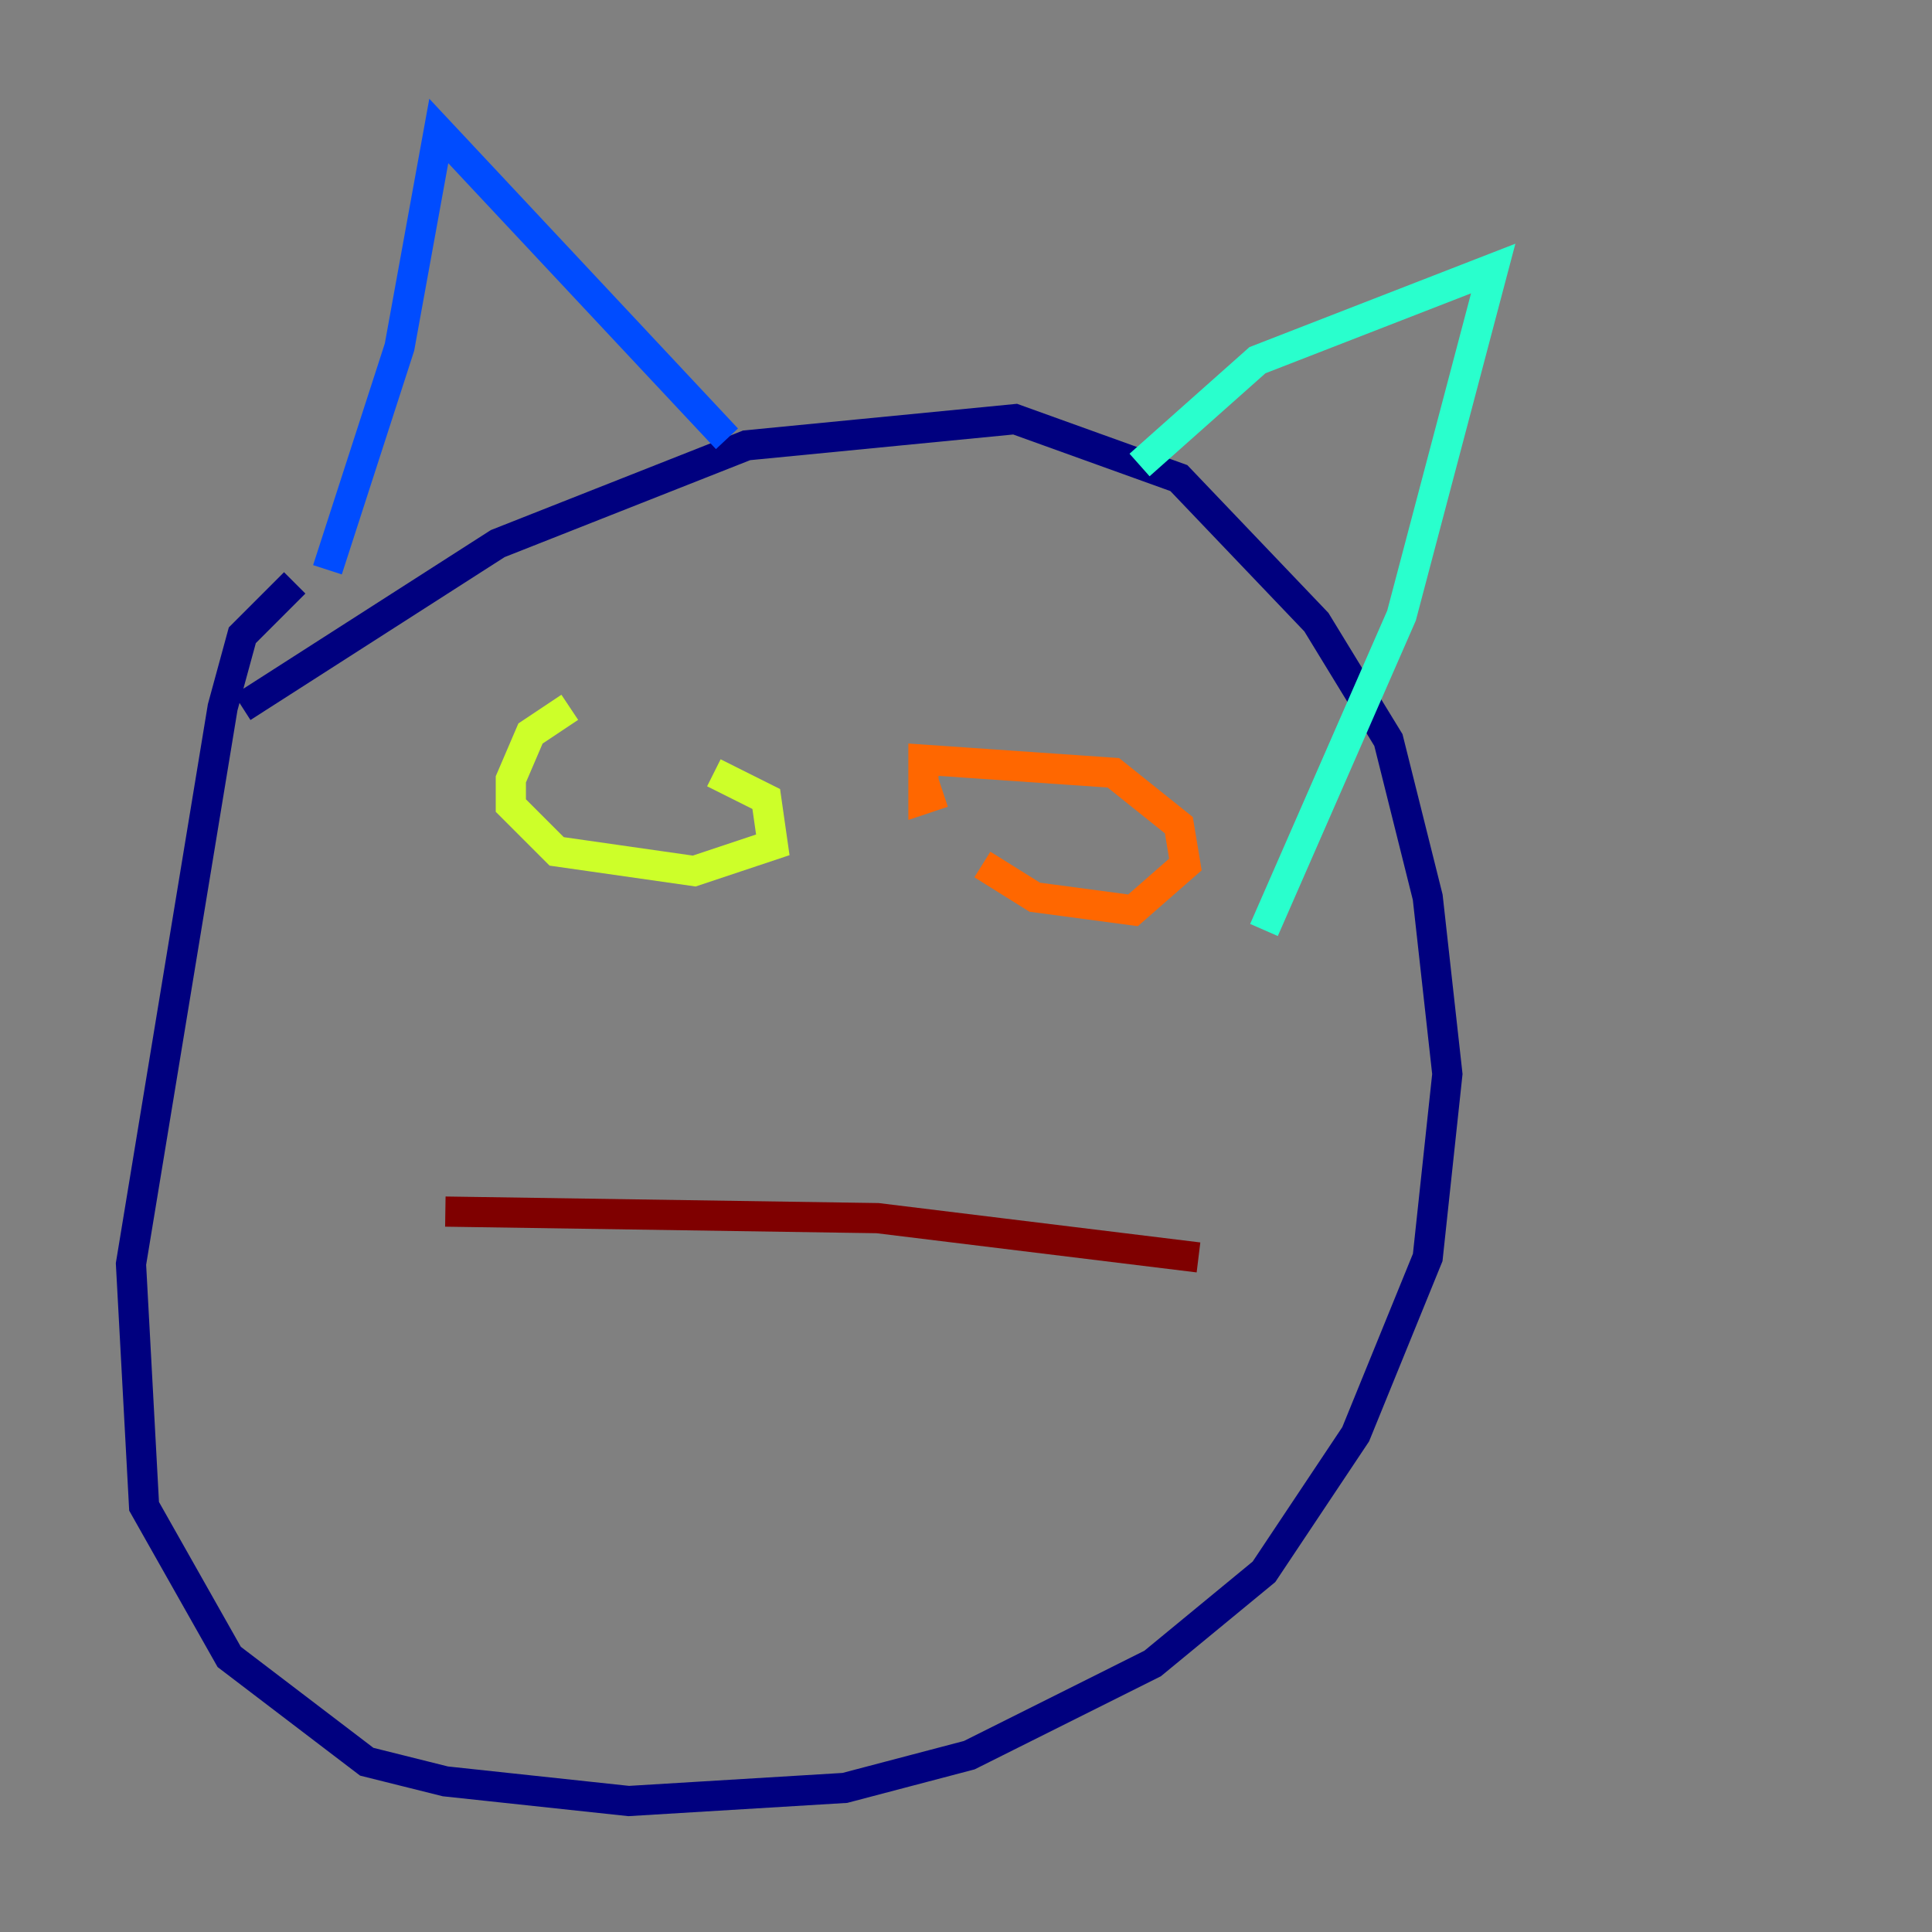 <?xml version="1.0" encoding="utf-8" ?>
<svg baseProfile="tiny" height="128" version="1.2" viewBox="0,0,128,128" width="128" xmlns="http://www.w3.org/2000/svg" xmlns:ev="http://www.w3.org/2001/xml-events" xmlns:xlink="http://www.w3.org/1999/xlink"><rect x="0" y="0" width="128" height="128" fill="#808080" stroke="none"/><defs /><polyline fill="none" points="16.054,46.861 32.976,36.014 49.464,29.505 67.254,27.77 78.102,31.675 87.214,41.22 91.986,49.031 94.59,59.444 95.891,71.159 94.59,83.308 89.817,95.024 83.742,104.136 76.366,110.21 64.217,116.285 55.973,118.454 41.654,119.322 29.505,118.02 24.298,116.719 15.186,109.776 9.546,99.797 8.678,83.742 14.752,46.861 16.054,42.088 19.525,38.617" stroke="#00007f" stroke-width="2" /><polyline fill="none" points="21.695,37.749 26.468,22.997 29.071,8.678 48.163,29.071" stroke="#004cff" stroke-width="2" /><polyline fill="none" points="75.498,30.807 83.308,23.864 98.929,17.79 92.854,40.786 83.742,61.614" stroke="#29ffcd" stroke-width="2" /><polyline fill="none" points="37.749,46.861 35.146,48.597 33.844,51.634 33.844,53.37 36.881,56.407 45.993,57.709 51.2,55.973 50.766,52.936 47.295,51.2" stroke="#cdff29" stroke-width="2" /><polyline fill="none" points="65.085,57.275 68.556,59.444 75.064,60.312 78.536,57.275 78.102,54.671 73.763,51.2 61.18,50.332 61.18,52.936 62.481,52.502" stroke="#ff6700" stroke-width="2" /><polyline fill="none" points="29.505,80.271 58.142,80.705 79.403,83.308" stroke="#7f0000" stroke-width="2" /></svg>